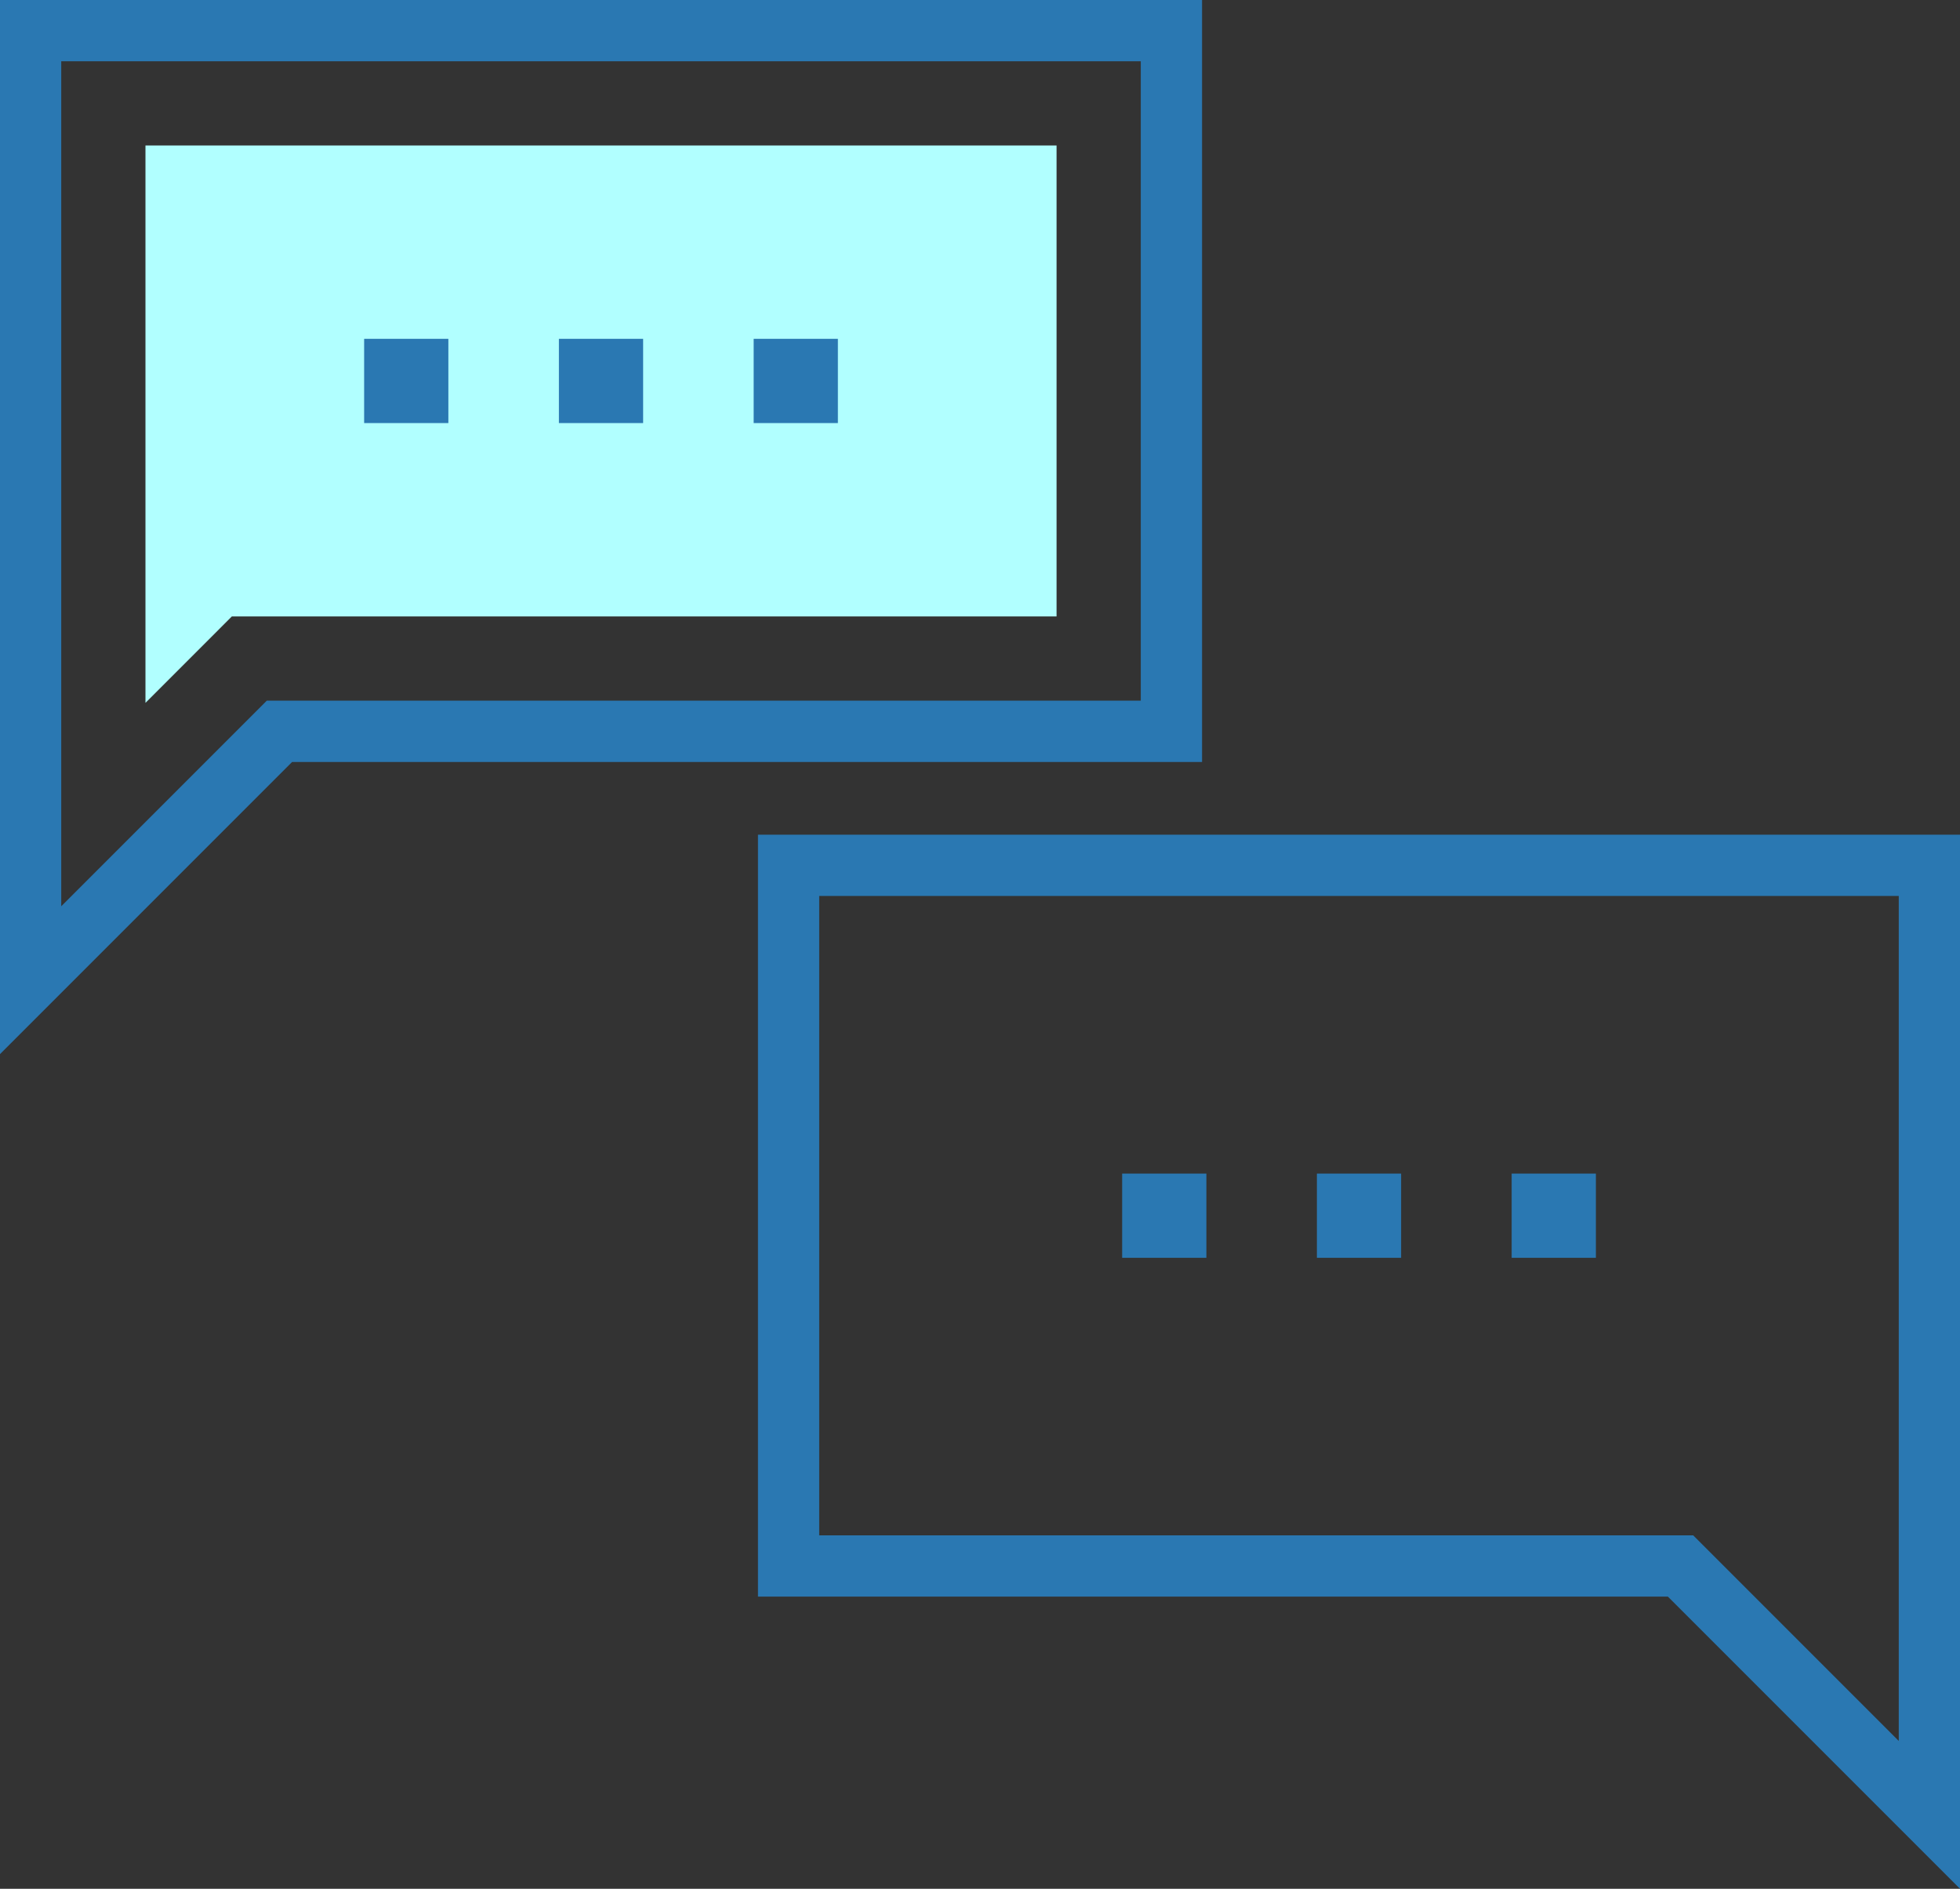 <svg xmlns="http://www.w3.org/2000/svg" width="72.396" height="69.754" viewBox="0 0 72.396 69.754"><rect x="0" y="0" width="72.396" height="69.754" fill="#333333" stroke="none"/><defs><style>.a{fill:#b1ffff;}.b{fill:#2a78b2;}</style></defs><path class="a" d="M38,47.345H71.653V64.737H41.191L38,67.929Z" transform="translate(-32.627 -41.972)"/><g transform="translate(0 0)"><path class="b" d="M0,48.274V9.345H44.4V37.484H10.79ZM2.262,11.607V42.813l7.592-7.592H42.137V11.607Z" transform="translate(0 -9.345)"/><rect class="b" width="3.111" height="3.111" transform="translate(20.644 12.513)"/><rect class="b" width="3.111" height="3.111" transform="translate(13.45 12.513)"/><rect class="b" width="3.111" height="3.111" transform="translate(27.838 12.513)"/><path class="b" d="M198,227.345v28.139h33.61l10.79,10.79V227.345Zm42.137,33.468-7.592-7.592H200.262V229.607h39.875Z" transform="translate(-170.003 -196.52)"/><rect class="b" width="3.111" height="3.111" transform="translate(48.642 43.34)"/><rect class="b" width="3.111" height="3.111" transform="translate(55.836 43.34)"/><rect class="b" width="3.111" height="3.111" transform="translate(41.449 43.34)"/></g></svg>